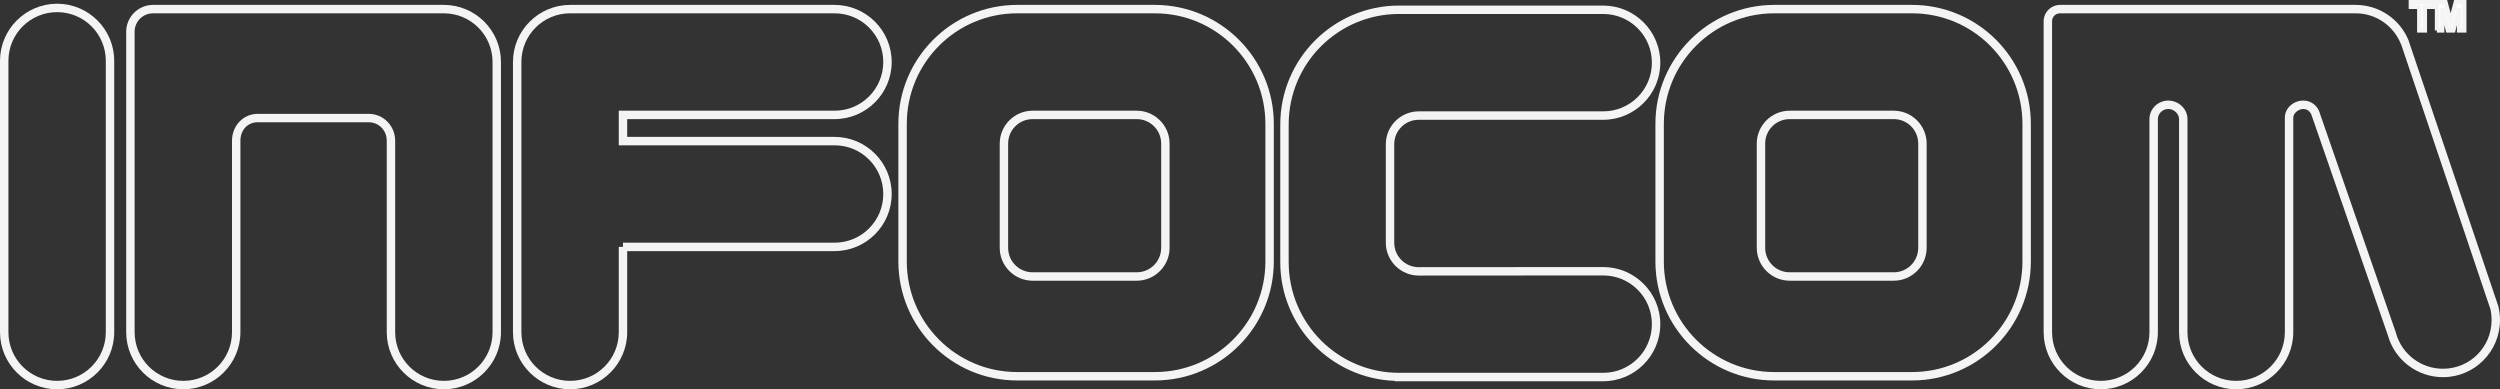 <?xml version="1.0" encoding="UTF-8" standalone="no"?>
<!-- Generator: Adobe Illustrator 13.0.0, SVG Export Plug-In . SVG Version: 6.00 Build 14948)  -->

<svg
   xmlns:dc="http://purl.org/dc/elements/1.1/"
   xmlns:cc="http://creativecommons.org/ns#"
   xmlns:rdf="http://www.w3.org/1999/02/22-rdf-syntax-ns#"
   xmlns:svg="http://www.w3.org/2000/svg"
   xmlns="http://www.w3.org/2000/svg"
   xmlns:sodipodi="http://sodipodi.sourceforge.net/DTD/sodipodi-0.dtd"
   xmlns:inkscape="http://www.inkscape.org/namespaces/inkscape"
   id="Layer_3"
   xml:space="preserve"
   height="92.444"
   viewBox="0 0 593.687 92.444"
   width="593.684"
   version="1.2"
   y="0px"
   x="0px"
   inkscape:version="0.91 r13725"
   sodipodi:docname="controller2.svg"><rect x="0" y="0" width="593.687" height="92.444" fill="#333333" stroke="none"/><defs
     id="defs18" /><sodipodi:namedview
     pagecolor="#ffffff"
     bordercolor="#666666"
     borderopacity="1"
     objecttolerance="10"
     gridtolerance="10"
     guidetolerance="10"
     inkscape:pageopacity="0"
     inkscape:pageshadow="2"
     inkscape:window-width="690"
     inkscape:window-height="480"
     id="namedview16"
     showgrid="false"
     fit-margin-top="0"
     fit-margin-left="0"
     fit-margin-right="0"
     fit-margin-bottom="0"
     inkscape:zoom="0.48509347"
     inkscape:cx="296.85001"
     inkscape:cy="46.633766"
     inkscape:window-x="0"
     inkscape:window-y="0"
     inkscape:window-maximized="0"
     inkscape:current-layer="Layer_3" /><path
     id="path3"
     style="color:#000000;text-indent:0;text-align:start;text-transform:none;direction:ltr;block-progression:tb;baseline-shift:baseline;fill:#f4f4f4;enable-background:accumulate"
     d="M 13.562,0.882 C 6.085,0.882 0,6.967 0,14.444 l 0,64.438 c 0,7.478 6.085,13.562 13.562,13.562 7.477,0 13.562,-6.085 13.562,-13.562 l 0,-64.438 C 27.124,6.966 21.039,0.882 13.562,0.882 Z m 0,2 c 6.396,0 11.562,5.166 11.562,11.562 l 0,64.438 c 0,6.396 -5.167,11.562 -11.562,11.562 -6.396,0 -11.562,-5.166 -11.562,-11.562 l 0,-64.438 C 2,8.047 7.166,2.882 13.562,2.882 Z"
     inkscape:connector-curvature="0" /><path
     id="path5"
     style="color:#000000;text-indent:0;text-align:start;text-transform:none;direction:ltr;block-progression:tb;baseline-shift:baseline;fill:#f4f4f4;enable-background:accumulate"
     d="m 135.38,1.163 c -7.478,0 -13.562,6.085 -13.562,13.562 l 0,64.156 c 0,7.478 6.085,13.562 13.562,13.562 7.477,0 13.562,-6.085 13.562,-13.562 l 0,-19.25 49.25,0 c 7.478,0 13.562,-6.084 13.562,-13.562 0,-7.478 -6.085,-13.562 -13.562,-13.562 l -49.25,0 0,-4.219 49.25,0 c 7.477,0 13.562,-6.084 13.562,-13.562 0,-7.478 -6.09,-13.563 -13.56,-13.563 l -62.81,0 z m 0,2 62.812,0 c 6.396,0 11.562,5.166 11.562,11.562 0,6.398 -5.166,11.562 -11.562,11.562 l -50.25,0 -1,0 0,1 0,6.219 0,1 1,0 50.25,0 c 6.396,0 11.562,5.166 11.562,11.562 0,6.398 -5.166,11.562 -11.562,11.562 l -50.25,0 0,1 -1,0 0,1 0,19.25 c 0,6.396 -5.167,11.562 -11.562,11.562 -6.396,0 -11.562,-5.166 -11.562,-11.562 l 0,-64.156 c -0.01,-6.395 5.16,-11.561 11.56,-11.561 z"
     inkscape:connector-curvature="0" /><path
     id="path7"
     style="color:#000000;text-indent:0;text-align:start;text-transform:none;direction:ltr;block-progression:tb;baseline-shift:baseline;fill:#f4f4f4;enable-background:accumulate"
     d="m 36.344,1.163 c -3.507,0 -6.375,2.867 -6.375,6.375 l 0,71.344 c 0,7.478 6.085,13.562 13.562,13.562 7.478,0 13.562,-6.085 13.562,-13.562 l 0,-45.469 c 0,-2.486 1.667,-4.375 4.094,-4.375 l 26.375,0 c 2.427,0 4.281,1.931 4.281,4.375 l 0,45.469 c 0,7.477 6.084,13.562 13.562,13.562 7.478,0 13.562,-6.085 13.562,-13.562 l 0,-64.156 c 0.01,-7.479 -6.08,-13.563 -13.55,-13.563 l -69.062,0 z m 0,2 69.062,0 c 6.396,0 11.562,5.165 11.562,11.562 l 0,64.156 c 0,6.397 -5.166,11.562 -11.562,11.562 -6.398,0 -11.562,-5.166 -11.562,-11.562 l 0,-45.469 c 0,-3.49 -2.774,-6.375 -6.281,-6.375 l -26.375,0 c -3.507,0 -6.094,2.927 -6.094,6.375 l 0,45.469 c 0,6.396 -5.166,11.562 -11.562,11.562 -6.396,0 -11.562,-5.166 -11.562,-11.562 l 0,-71.344 c 0,-2.428 1.948,-4.375 4.375,-4.375 z"
     inkscape:connector-curvature="0" /><path
     id="path9"
     style="color:#000000;text-indent:0;text-align:start;text-transform:none;direction:ltr;block-progression:tb;baseline-shift:baseline;fill:#f4f4f4;enable-background:accumulate"
     d="m 241.56,1.163 c -15.584,0 -28.219,12.666 -28.219,28.25 l 0,32.688 c 0,15.583 12.634,28.25 28.219,28.25 l 32.688,0 c 15.584,0 28.25,-12.667 28.25,-28.25 l 0,-32.688 c 0,-15.584 -12.67,-28.25 -28.25,-28.25 l -32.688,0 z m 0,2 32.688,0 c 14.504,0 26.25,11.746 26.25,26.25 l 0,32.688 c 0,14.503 -11.746,26.25 -26.25,26.25 l -32.688,0 c -14.504,0 -26.219,-11.747 -26.219,-26.25 l 0,-32.688 c 0,-14.504 11.72,-26.25 26.22,-26.25 z"
     inkscape:connector-curvature="0" /><path
     id="path11"
     style="color:#000000;text-indent:0;text-align:start;text-transform:none;direction:ltr;block-progression:tb;baseline-shift:baseline;fill:#f4f4f4;enable-background:accumulate"
     d="m 245.22,26.288 c -4.302,0 -7.812,3.511 -7.812,7.812 l 0,24.75 c 0,4.301 3.511,7.812 7.812,7.812 l 24.719,0 c 4.302,0 7.812,-3.511 7.812,-7.812 l 0,-24.75 c 0,-4.301 -3.511,-7.812 -7.812,-7.812 l -24.719,0 z m 0,2 24.719,0 c 3.22,0 5.812,2.592 5.812,5.812 l 0,24.75 c 0,3.22 -2.592,5.812 -5.812,5.812 l -24.719,0 c -3.22,0 -5.812,-2.592 -5.812,-5.812 l 0,-24.75 c 0,-3.22 2.592,-5.812 5.812,-5.812 z"
     inkscape:connector-curvature="0" /><path
     id="path13"
     style="color:#000000;text-indent:0;text-align:start;text-transform:none;direction:ltr;block-progression:tb;baseline-shift:baseline;fill:#f4f4f4;enable-background:accumulate"
     d="m 421.34,1.163 c -15.58,0 -28.22,12.666 -28.22,28.25 l 0,32.688 c 0,15.583 12.633,28.25 28.219,28.25 l 32.719,0 c 15.585,0 28.219,-12.667 28.219,-28.25 l 0,-32.688 c 0,-15.584 -12.63,-28.25 -28.22,-28.25 l -32.719,0 z m 0,2 32.719,0 c 14.505,0 26.219,11.746 26.219,26.25 l 0,32.688 c 0,14.503 -11.714,26.25 -26.219,26.25 l -32.719,0 c -14.505,0 -26.219,-11.747 -26.219,-26.25 l 0,-32.688 c 0,-14.504 11.72,-26.25 26.22,-26.25 z"
     inkscape:connector-curvature="0" /><path
     id="path15"
     style="color:#000000;text-indent:0;text-align:start;text-transform:none;direction:ltr;block-progression:tb;baseline-shift:baseline;fill:#f4f4f4;enable-background:accumulate"
     d="m 425,26.288 c -4.302,0 -7.812,3.511 -7.812,7.812 l 0,24.75 c 0,4.301 3.511,7.812 7.812,7.812 l 24.719,0 c 4.302,0 7.812,-3.511 7.812,-7.812 l 0,-24.75 c 0,-4.302 -3.511,-7.812 -7.812,-7.812 l -24.72,-10e-4 z m 0,2 24.719,0 c 3.22,0 5.812,2.592 5.812,5.812 l 0,24.75 c 0,3.22 -2.592,5.812 -5.812,5.812 l -24.72,0 c -3.22,0 -5.812,-2.592 -5.812,-5.812 l 0,-24.75 c 0,-3.22 2.592,-5.812 5.812,-5.812 z"
     inkscape:connector-curvature="0" /><path
     id="path17"
     style="color:#000000;text-indent:0;text-align:start;text-transform:none;direction:ltr;block-progression:tb;baseline-shift:baseline;fill:#f4f4f4;enable-background:accumulate"
     d="m 332.25,1.319 c -15.584,0 -28.219,12.666 -28.219,28.25 l 0,32.688 c 0,15.242 12.105,27.647 27.219,28.188 l 0,0.094 1,0 48.469,0 c 7.478,0 13.562,-6.084 13.562,-13.562 0,-7.477 -6.084,-13.562 -13.562,-13.562 l -43.812,0.031 c -3.22,0 -5.812,-2.592 -5.812,-5.812 l 0,-23.375 c 0,-3.22 2.592,-5.812 5.812,-5.812 l 43.812,0 c 7.478,0 13.562,-6.085 13.562,-13.562 0,-7.477 -6.084,-13.562 -13.562,-13.562 l -48.469,0 z m 0,2 48.469,0 c 6.398,0 11.562,5.166 11.562,11.562 0,6.397 -5.165,11.562 -11.562,11.562 l -43.812,0 c -4.301,0 -7.812,3.511 -7.812,7.812 l 0,23.375 c 0,4.302 3.511,7.812 7.812,7.812 l 43.81,-0.03 c 6.398,0 11.562,5.166 11.562,11.562 0,6.398 -5.165,11.562 -11.562,11.562 l -47.469,0 -1,0 c -14.502,0 -26.219,-11.778 -26.219,-26.281 l 0,-32.688 c 0,-14.504 11.715,-26.25 26.219,-26.25 z"
     inkscape:connector-curvature="0" /><path
     id="path19"
     style="color:#000000;text-indent:0;text-align:start;text-transform:none;direction:ltr;block-progression:tb;baseline-shift:baseline;fill:#f4f4f4;enable-background:accumulate"
     d="m 489.22,1.163 c -2.148,0 -3.906,1.756 -3.906,3.906 l 0,73.812 c 0,7.478 6.086,13.562 13.562,13.562 7.478,0 13.562,-6.085 13.562,-13.562 l 0,-50.594 c 0,-1.313 1.128,-2.406 2.469,-2.406 1.339,0 2.562,1.121 2.562,2.406 l 0,50.594 c 0,7.478 6.085,13.562 13.562,13.562 7.478,0 13.562,-6.085 13.562,-13.562 l 0,-50.938 c 0,-1.032 1.224,-2.062 2.375,-2.062 0.588,0 1.091,0.234 1.469,0.625 0.221,0.229 0.403,0.503 0.5,0.812 l 0,0.031 18.188,52.469 c 0.003,0.009 -0.003,0.022 0,0.031 1.651,5.633 6.879,9.719 13.031,9.719 7.478,0 13.531,-6.085 13.531,-13.562 0,-1.051 -0.118,-2.048 -0.344,-3.031 l 0,-0.062 0,-0.031 -21.312,-63.094 0,-0.031 0,-0.031 c -1.99,-5.021 -6.91,-8.563 -12.62,-8.563 l -70.188,0 z m 0,2 70.188,0 c 4.89,0 9.056,3.037 10.75,7.312 l 0.031,0 21.219,62.938 c 0.192,0.839 0.281,1.695 0.281,2.594 0,6.397 -5.134,11.562 -11.531,11.562 -5.271,0 -9.727,-3.504 -11.125,-8.312 l 0,-0.031 0,-0.031 -18.188,-52.469 c -0.003,-0.009 0.003,-0.023 0,-0.031 -0.192,-0.602 -0.542,-1.151 -0.969,-1.594 -0.738,-0.765 -1.764,-1.219 -2.906,-1.219 -2.233,0 -4.375,1.71 -4.375,4.062 l 0,50.938 c 0,6.397 -5.166,11.562 -11.562,11.562 -6.396,0 -11.562,-5.166 -11.562,-11.562 l 0,-50.594 c 0,-2.475 -2.142,-4.406 -4.562,-4.406 -2.421,0 -4.469,1.959 -4.469,4.406 l 0,50.594 c 0,6.397 -5.165,11.562 -11.562,11.562 -6.395,0 -11.562,-5.166 -11.562,-11.562 l 0,-73.812 c -0.02,-1.07 0.82,-1.908 1.89,-1.908 z"
     inkscape:connector-curvature="0" /><g
     id="g21"
     style="fill:#ffffff;stroke:#f4f4f4"
     transform="translate(0,-0.837)"><path
       id="path23"
       d="m 574.5,8.076 0,-5.598 -2,0 0,-1.14 5.355,0 0,1.14 -1.995,0 0,5.599 -1.36,0 z"
       inkscape:connector-curvature="0" /><path
       id="path25"
       d="m 578.71,8.076 0,-6.739 2.036,0 1.223,4.597 1.209,-4.597 2.041,0 0,6.739 -1.265,0 0,-5.305 -1.338,5.305 -1.31,0 -1.333,-5.305 0,5.305 -1.266,0 z"
       inkscape:connector-curvature="0" /></g></svg>